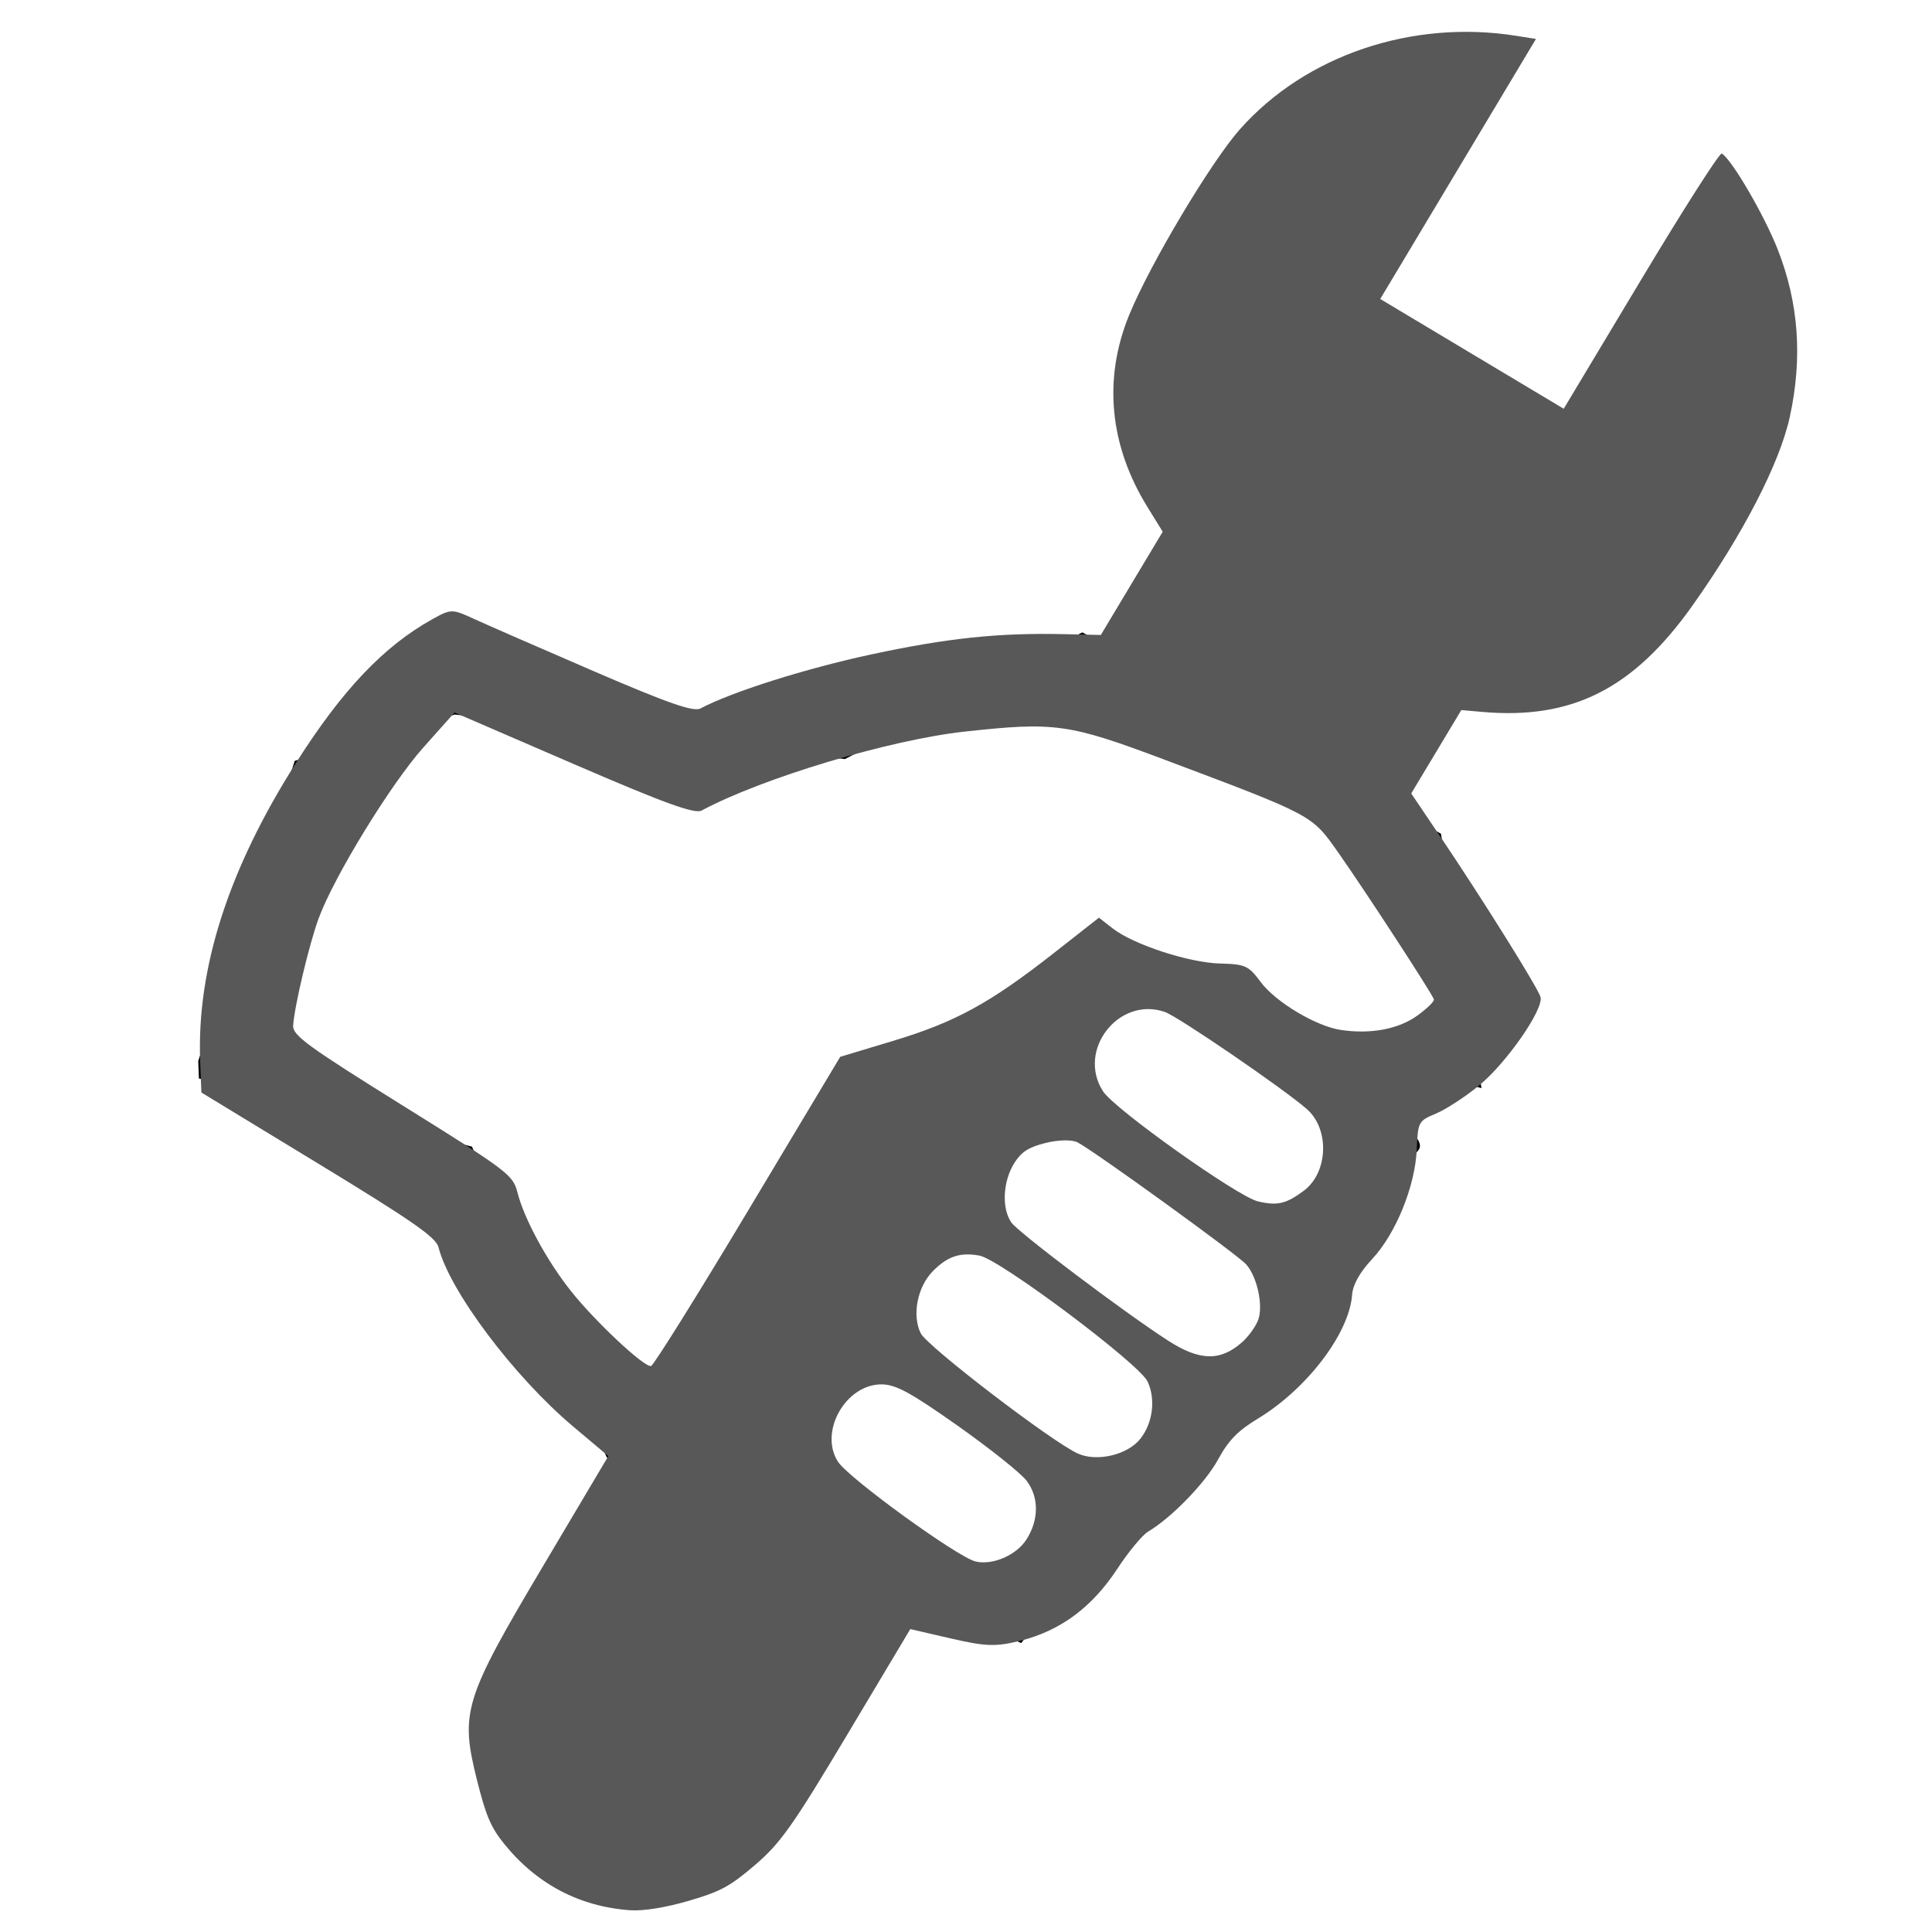 <?xml version="1.0" encoding="UTF-8" standalone="no"?>
<!-- Created with Inkscape (http://www.inkscape.org/) -->

<svg
   xmlns:dc="http://purl.org/dc/elements/1.1/"
   xmlns:cc="http://creativecommons.org/ns#"
   xmlns:rdf="http://www.w3.org/1999/02/22-rdf-syntax-ns#"
   xmlns:svg="http://www.w3.org/2000/svg"
   xmlns="http://www.w3.org/2000/svg"
   xmlns:sodipodi="http://sodipodi.sourceforge.net/DTD/sodipodi-0.dtd"
   xmlns:inkscape="http://www.inkscape.org/namespaces/inkscape"
   width="64"
   height="64"
   viewBox="0 0 64 64"
   id="svg4732"
   version="1.1"
   inkscape:version="0.91 r13725"
   sodipodi:docname="favicon.svg"
   inkscape:export-filename="D:\Documents\MyFiles\2015\website\joep.pieterbos.me\logotool\images\favicon.png"
   inkscape:export-xdpi="90.096634"
   inkscape:export-ydpi="90.096634">
  <defs
     id="defs4734">
    <filter
       style="color-interpolation-filters:sRGB"
       inkscape:label="Drop Shadow"
       id="filter6835">
      <feFlood
         flood-opacity="0.498"
         flood-color="rgb(0,0,0)"
         result="flood"
         id="feFlood6837" />
      <feComposite
         in="flood"
         in2="SourceGraphic"
         operator="in"
         result="composite1"
         id="feComposite6839" />
      <feGaussianBlur
         in="composite1"
         stdDeviation="3.6"
         result="blur"
         id="feGaussianBlur6841" />
      <feOffset
         dx="7.812"
         dy="0"
         result="offset"
         id="feOffset6843" />
      <feComposite
         in="SourceGraphic"
         in2="offset"
         operator="over"
         result="composite2"
         id="feComposite6845" />
    </filter>
  </defs>
  <sodipodi:namedview
     id="base"
     pagecolor="#ffffff"
     bordercolor="#666666"
     borderopacity="1.0"
     inkscape:pageopacity="0.0"
     inkscape:pageshadow="2"
     inkscape:zoom="5.6"
     inkscape:cx="23.72253"
     inkscape:cy="49.59258"
     inkscape:document-units="px"
     inkscape:current-layer="layer1"
     showgrid="false"
     inkscape:snap-bbox="true"
     inkscape:bbox-paths="true"
     inkscape:bbox-nodes="true"
     inkscape:snap-bbox-edge-midpoints="true"
     inkscape:snap-bbox-midpoints="true"
     inkscape:object-paths="true"
     inkscape:snap-intersection-paths="true"
     inkscape:object-nodes="true"
     inkscape:snap-smooth-nodes="true"
     inkscape:snap-midpoints="true"
     inkscape:snap-object-midpoints="true"
     inkscape:snap-center="true"
     inkscape:snap-page="true"
     inkscape:window-width="1920"
     inkscape:window-height="1017"
     inkscape:window-x="-8"
     inkscape:window-y="-8"
     inkscape:window-maximized="1"
     fit-margin-top="0"
     fit-margin-left="0"
     fit-margin-right="0"
     fit-margin-bottom="0"
     units="px"
     inkscape:snap-global="true" />
  <g
     inkscape:label="Layer 1"
     inkscape:groupmode="layer"
     id="layer1"
     transform="translate(218.919,-475.51)">
    <g
       transform="matrix(0.128,0,0,0.128,-44.217,461.668)"
       id="g6603"
       style="filter:url(#filter6835)">
      <path
         inkscape:connector-curvature="0"
         id="path6593"
         d="m -1320.866,382.814 24.867,-77.355 40.962,-12.914 100.916,11.527 61.552,-31.705 92.368,51.869 10.318,64.83 c -74.171,-19.789 -10.757,10.964 -16.129,16.448 l -102.535,127.237 -106.686,-47.772 -35.658,-79.661 -69.817,-18.47 z"
         style="fill:#ffffff;fill-opacity:1;fill-rule:evenodd;stroke:#000000;stroke-width:1px;stroke-linecap:butt;stroke-linejoin:miter;stroke-opacity:1"
         sodipodi:nodetypes="ccccccccccccc" />
      <path
         inkscape:connector-curvature="0"
         id="path6408"
         d="m -1209.53,602.516 c -13.169,-0.923 -24.303,-6.796 -32.722,-17.262 -3.394,-4.219 -4.672,-7.228 -6.98,-16.438 -4.403,-17.575 -3.391,-20.855 17.115,-55.398 l 16.883,-28.44 -9.113,-7.667 c -15.299,-12.871 -32.021,-35.136 -34.84,-46.389 -0.64,-2.554 -6.826,-6.856 -31.082,-21.615 l -30.283,-18.427 -0.314,-8.067 c -0.935,-24.061 7.318,-49.736 24.867,-77.355 11.941,-18.793 22.647,-30.065 35.192,-37.054 4.834,-2.693 5.147,-2.698 10.683,-0.147 3.137,1.445 17.107,7.547 31.045,13.56 19.208,8.287 25.912,10.629 27.693,9.675 7.968,-4.264 27.337,-10.386 44.394,-14.032 19.685,-4.207 32.76,-5.578 49.634,-5.202 l 9.578,0.213 8.008,-13.362 8.008,-13.362 -3.914,-6.329 c -9.893,-15.998 -11.538,-33.231 -4.753,-49.793 5.378,-13.128 21.174,-39.608 28.657,-48.039 16.987,-19.139 44.504,-28.449 71.472,-24.183 l 5.136,0.813 -20.151,33.651 -20.151,33.651 23.742,14.205 23.742,14.205 19.981,-33.312 c 10.99,-18.322 20.407,-33.057 20.927,-32.745 2.597,1.557 10.952,15.875 14.455,24.772 5.453,13.852 6.486,28.076 3.151,43.38 -2.613,11.988 -12.132,30.438 -25.218,48.874 -15.28,21.528 -31.141,29.539 -54.415,27.484 l -5.382,-0.475 -6.481,10.79 -6.481,10.79 7.246,10.745 c 11.269,16.711 25.667,39.753 26.221,41.965 0.804,3.208 -8.832,17.061 -15.903,22.864 -3.574,2.933 -8.598,6.207 -11.164,7.275 -4.531,1.886 -4.675,2.152 -4.964,9.174 -0.392,9.532 -5.379,21.849 -11.508,28.424 -3.253,3.49 -5.036,6.663 -5.23,9.311 -0.729,9.935 -11.66,24.316 -24.311,31.987 -5.273,3.197 -7.652,5.63 -10.36,10.598 -3.314,6.078 -12.011,15.051 -18.111,18.687 -1.509,0.899 -5.089,5.218 -7.957,9.597 -6.516,9.95 -14.694,16.032 -25.057,18.634 -6.373,1.601 -8.991,1.518 -18.002,-0.562 l -10.544,-2.434 -16.293,27.28 c -14.086,23.586 -17.321,28.159 -23.888,33.769 -6.549,5.595 -8.922,6.875 -17.221,9.29 -5.954,1.733 -11.688,2.657 -15.035,2.422 z m 102.494,-95.946 c 3.261,-5.075 3.279,-10.956 0.049,-15.218 -1.474,-1.944 -9.506,-8.352 -17.848,-14.239 -12.219,-8.622 -16.056,-10.702 -19.737,-10.696 -9.292,0.015 -16.195,12.327 -11.227,20.022 2.744,4.25 30.887,24.661 35.577,25.803 4.387,1.068 10.563,-1.589 13.187,-5.673 z m 29.54,-26.14 c 3.195,-4.127 3.942,-10.135 1.832,-14.725 -2.106,-4.58 -38.206,-31.635 -43.516,-32.612 -5.019,-0.924 -8.269,0.164 -12.093,4.046 -3.988,4.049 -5.419,11.426 -3.114,16.058 1.699,3.414 34.016,28.143 40.677,31.126 4.982,2.231 12.954,0.317 16.214,-3.893 z m 26.249,-24.899 c 1.642,-1.448 3.52,-4.031 4.174,-5.741 1.399,-3.657 -0.246,-11.293 -3.115,-14.455 -2.377,-2.619 -39.999,-29.817 -43.704,-31.594 -1.451,-0.696 -4.963,-0.611 -8.195,0.199 -4.362,1.093 -6.194,2.256 -8.012,5.085 -3.03,4.716 -3.412,11.811 -0.833,15.493 1.837,2.622 29.146,23.21 40.542,30.564 8.181,5.279 13.523,5.404 19.142,0.448 z m -127.858,-34.018 23.879,-39.867 13.649,-4.114 c 16.128,-4.861 25.074,-9.745 41.614,-22.72 l 11.692,-9.172 3.579,2.785 c 5.362,4.172 19.735,8.87 27.772,9.076 6.543,0.168 7.373,0.546 10.523,4.798 3.813,5.147 14.311,11.428 20.704,12.389 7.731,1.162 14.961,-0.194 19.838,-3.721 2.479,-1.793 4.404,-3.669 4.279,-4.171 -0.327,-1.307 -17.864,-28.227 -24.851,-38.149 -6.79,-9.642 -6.378,-9.423 -44.792,-23.874 -24.828,-9.34 -28.447,-9.85 -51.772,-7.297 -19.467,2.131 -52.33,11.992 -68.112,20.438 -1.781,0.953 -9.711,-1.933 -33.137,-12.059 l -30.797,-13.312 -8.088,9.062 c -8.414,9.428 -23.059,33.322 -27.061,44.152 -2.459,6.653 -6.351,23.025 -6.618,27.843 -0.139,2.491 3.795,5.358 28.338,20.646 27.288,16.999 28.55,17.955 29.707,22.495 1.751,6.871 7.603,17.663 13.835,25.509 6.313,7.949 19.003,19.824 20.743,19.412 0.659,-0.156 11.944,-18.224 25.078,-40.151 z m 143.855,-5.21 c 6.317,-4.716 6.731,-15.934 0.781,-21.139 -6.058,-5.3 -33.277,-23.921 -36.725,-25.125 -11.921,-4.16 -22.885,9.904 -16.011,20.538 2.979,4.609 34.823,27.237 40.076,28.479 5.024,1.187 7.311,0.657 11.879,-2.753 z"
         style="fill:#585858;fill-opacity:1" />
    </g>
  </g>
</svg>
